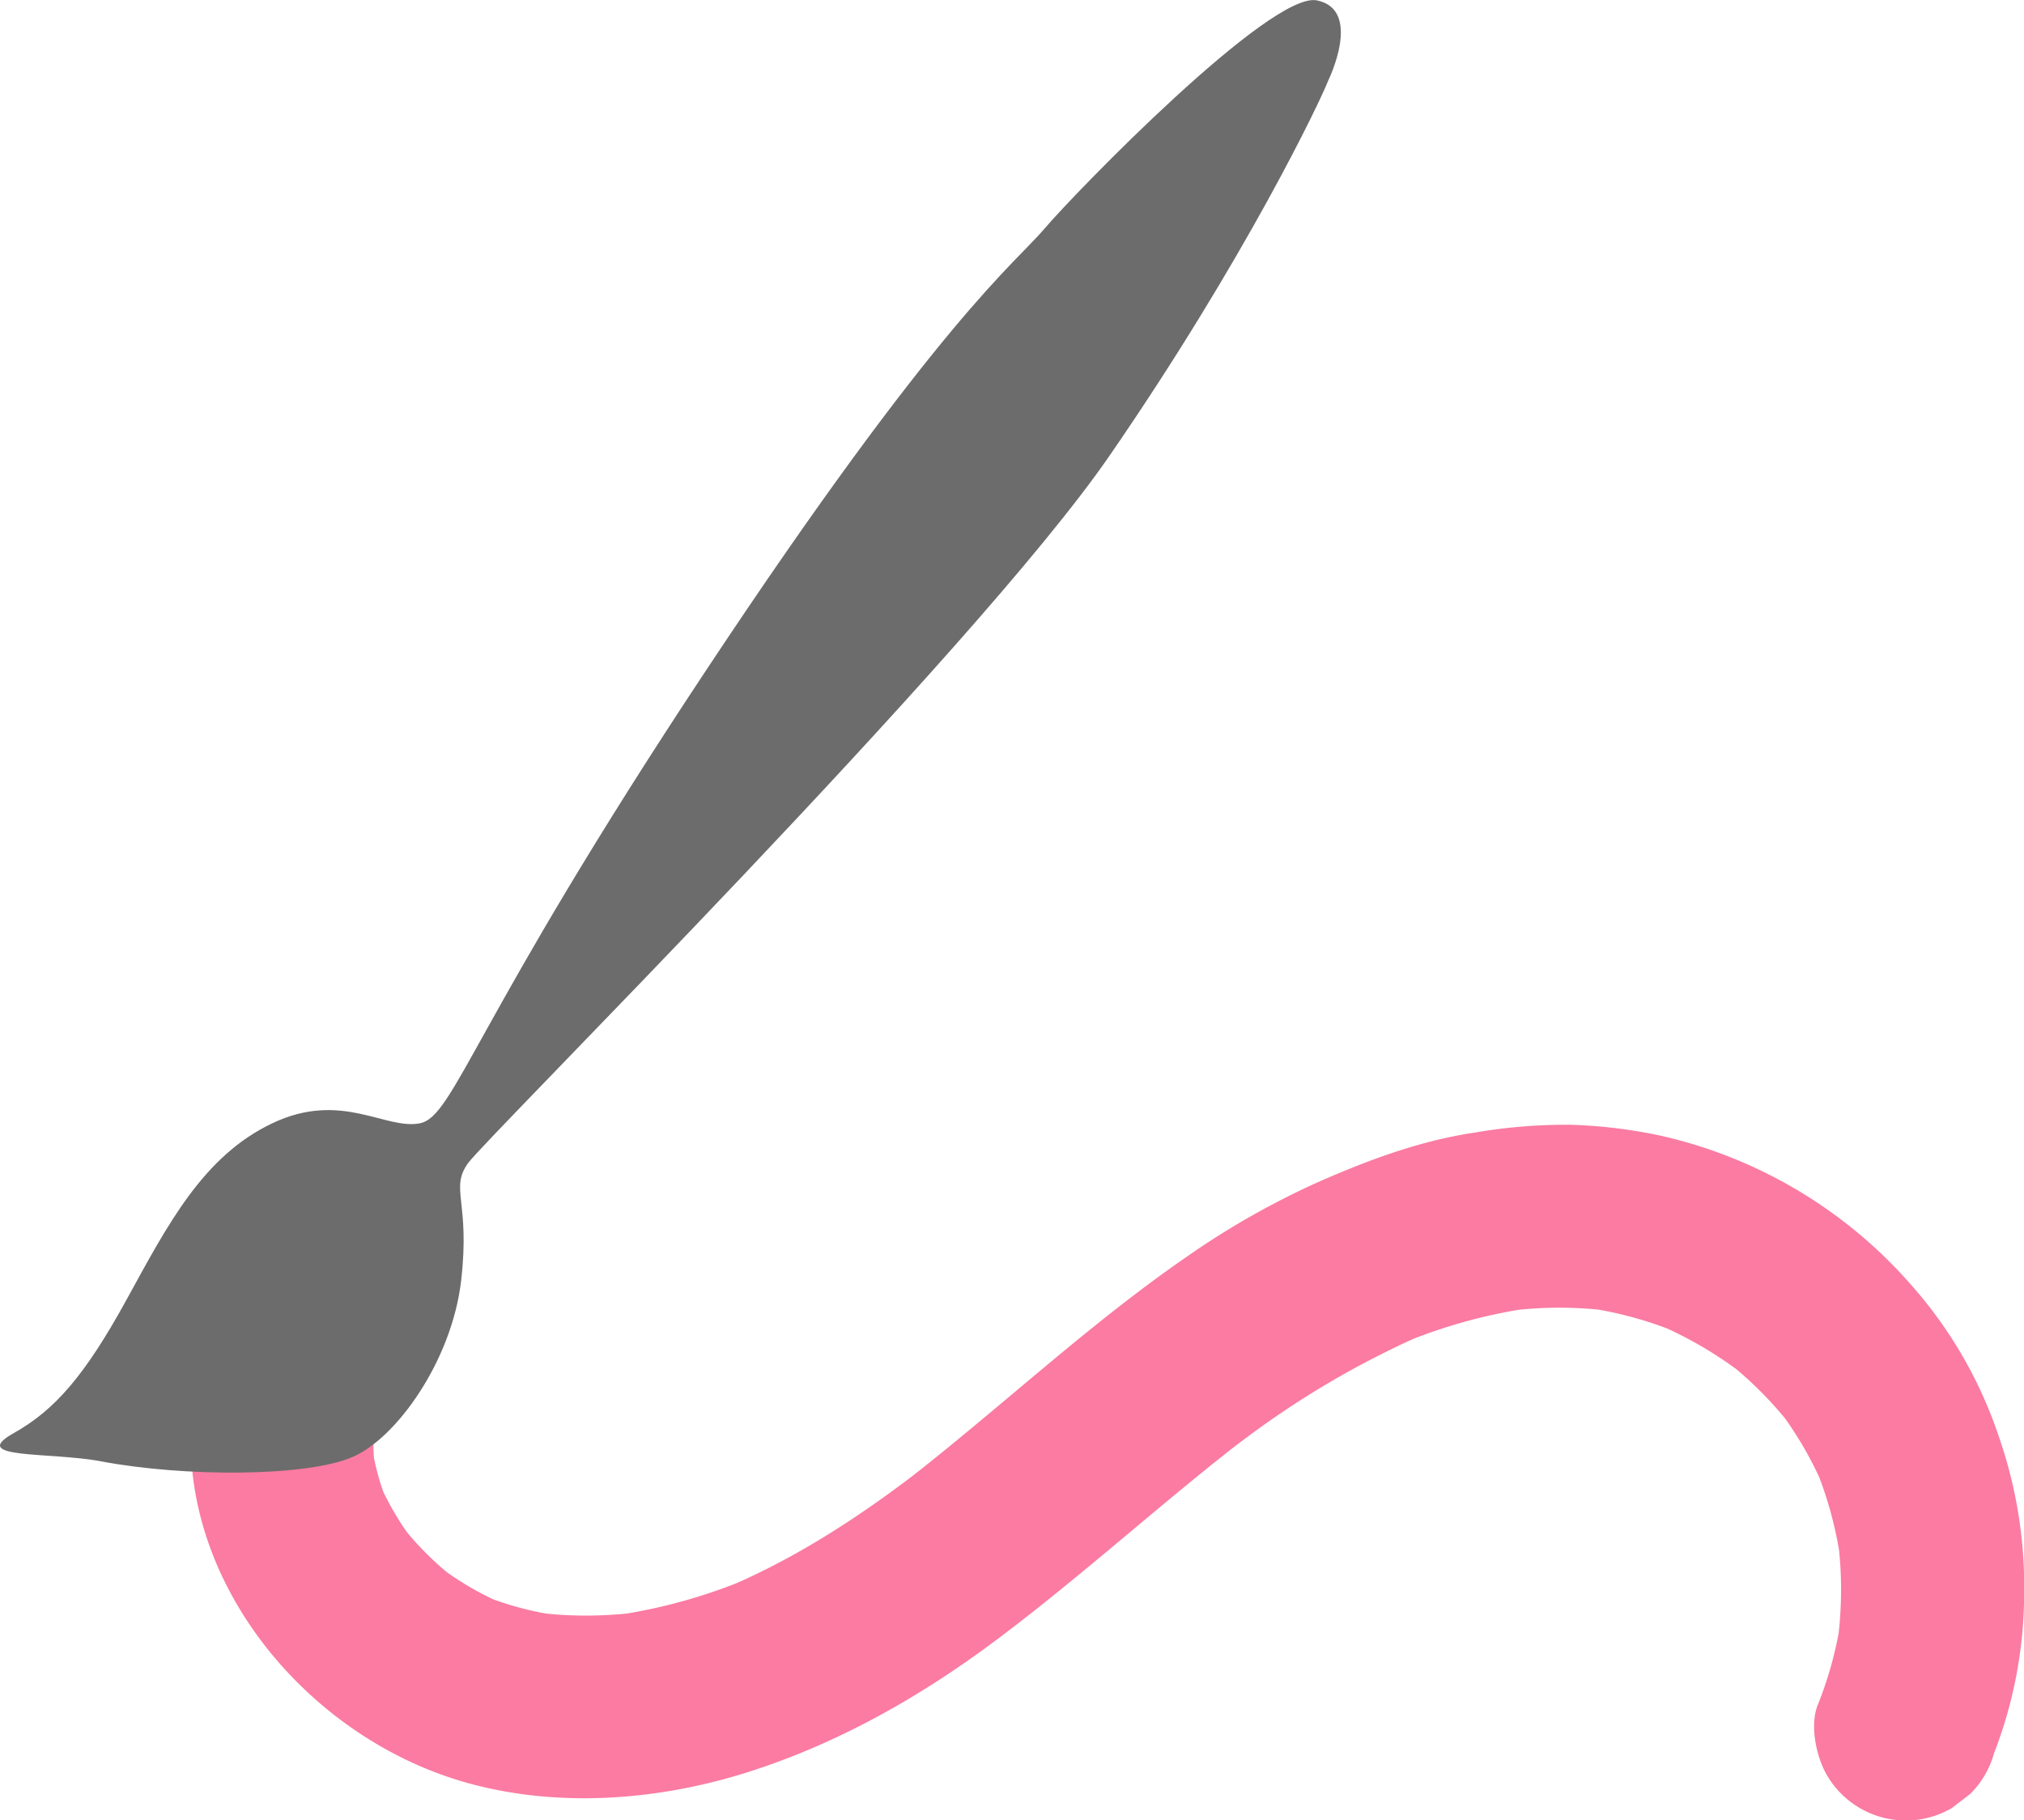 <svg id="Warstwa_1" data-name="Warstwa 1" xmlns="http://www.w3.org/2000/svg" viewBox="0 0 276.96 249.09"><defs><style>.cls-1{fill:#fb7ba2;}.cls-2{fill:#6c6c6c;}</style></defs><path class="cls-1" d="M30.43,194.83c-6.54,25.1,12.39,50.08,36.13,56.91,12.71,3.65,26.77,2.54,39.24-1.5,12.14-3.92,23.21-10.22,33.39-17.82,11.67-8.72,22.41-18.57,33.92-27.49l-2.53,2a123.11,123.11,0,0,1,26.54-16.15l-3,1.26a72.53,72.53,0,0,1,18.15-5.15l-3.33.45a54.84,54.84,0,0,1,14.31-.08l-3.32-.45a51.54,51.54,0,0,1,12.73,3.47l-3-1.26a54.07,54.07,0,0,1,11.75,6.82l-2.53-2a52.54,52.54,0,0,1,9.35,9.32l-1.95-2.53a50,50,0,0,1,6.33,10.86l-1.26-3a53.23,53.23,0,0,1,3.6,13.34l-.45-3.32a53.72,53.72,0,0,1,0,13.82L255,229a51.44,51.44,0,0,1-3.24,12.18c-1.13,2.8-.2,7.14,1.26,9.63a12.5,12.5,0,0,0,17.1,4.48l2.53-1.95a12.55,12.55,0,0,0,3.22-5.52A60.85,60.85,0,0,0,280,226.25a62.55,62.55,0,0,0-3.45-21.74,59.82,59.82,0,0,0-11.88-20.65,64.3,64.3,0,0,0-34.7-20.63,68.72,68.72,0,0,0-12.05-1.43,74,74,0,0,0-13.11,1.07c-7.5,1.12-14.56,3.75-21.48,6.8a110.35,110.35,0,0,0-17.82,10.12c-13.7,9.43-25.8,20.93-38.94,31.09l2.53-1.95c-8.14,6.27-16.73,11.93-26.21,16l3-1.26a74.4,74.4,0,0,1-18.55,5.24l3.32-.45a55.51,55.51,0,0,1-14.34.07l3.33.45a43,43,0,0,1-10.75-2.87l3,1.26a42.3,42.3,0,0,1-8.93-5.23l2.52,1.95a43.16,43.16,0,0,1-7.58-7.52l1.95,2.53a39.08,39.08,0,0,1-5-8.41l1.26,3a32.77,32.77,0,0,1-2.2-7.9l.44,3.33a29.42,29.42,0,0,1,0-7.5l-.45,3.32a30.62,30.62,0,0,1,.69-3.43,13,13,0,0,0-1.26-9.63,12.51,12.51,0,0,0-17.11-4.48,12.91,12.91,0,0,0-5.74,7.47Z" transform="translate(-3.02 -7.89)"/><path class="cls-2" d="M184.79,18.87s4.74-9.65-1.57-10.93S150.08,34.3,146,39.12s-14.52,12.45-46.4,60.55-34.4,61-39.13,61.93-10.74-4.5-20.2,0S26,175.42,20.35,185.71,10.59,200.81,4.88,204c-6.34,3.59,5,2.53,12,3.86C28.19,210,45,210,51.28,207.25c6-2.57,13.57-13.18,14.84-24.11s-1.58-12.54.94-16.08,69.13-69.75,87.75-96.76S183.74,21.63,184.79,18.87Z" transform="translate(-3.02 -7.89)"/></svg>